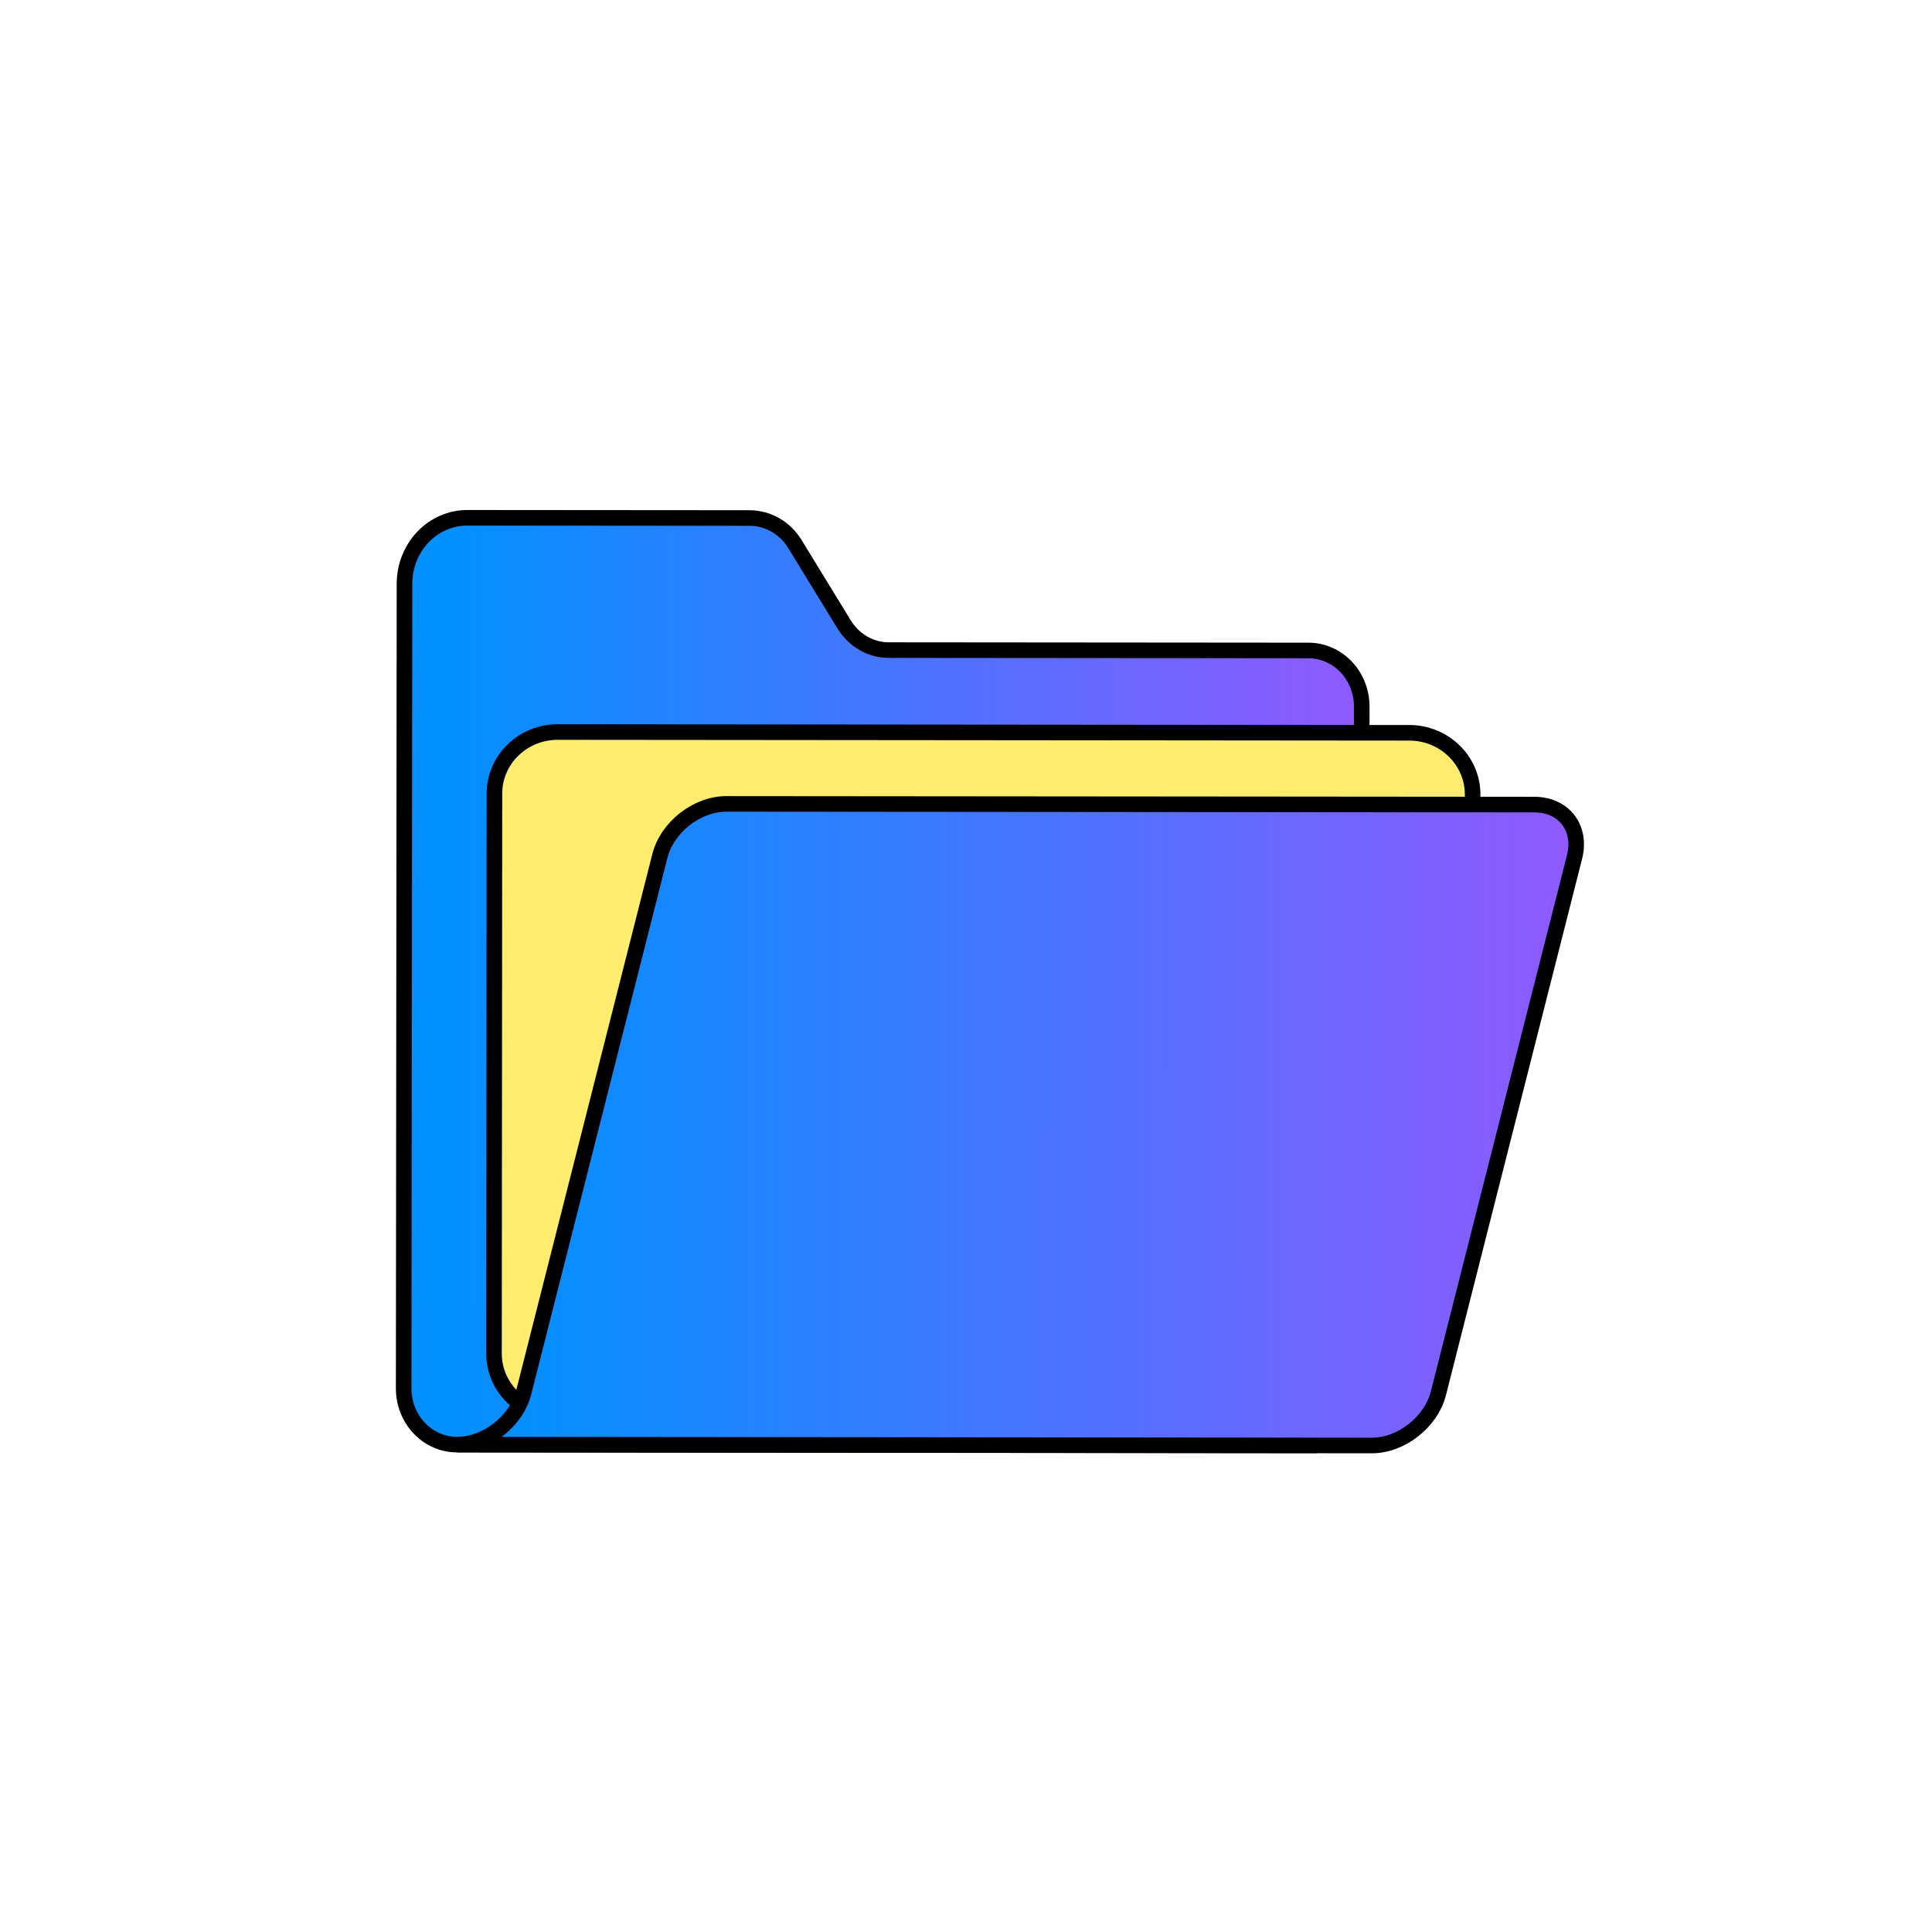 <?xml version="1.0" encoding="utf-8"?>
<svg width="248" height="248" viewBox="0 0 248 248" fill="none" xmlns="http://www.w3.org/2000/svg">
  <g clip-path="url(#clip0_59_156)">
    <path d="M167.865 185.53L58.667 185.437C54.879 185.432 51.818 182.213 51.818 178.241L51.922 74.927C51.937 70.212 55.569 66.453 60.016 66.466L96.244 66.494C98.571 66.506 100.749 67.754 102.013 69.793L108.353 80.151C109.62 82.211 111.777 83.462 114.122 83.45L167.949 83.496C171.737 83.501 174.798 86.72 174.798 90.693L174.724 178.339C174.722 182.291 171.65 185.516 167.862 185.51L167.865 185.53Z" fill="url(#paint0_linear_59_156)" stroke="black" stroke-width="2"/>
    <path d="M71.604 93.967L180.907 94.065C185.394 94.072 189.038 97.618 189.033 101.982L189.006 142.326C188.975 164.085 170.794 181.75 148.419 181.727L71.537 181.654C67.049 181.647 63.405 178.101 63.41 173.737L63.468 101.858C63.472 97.494 67.117 93.96 71.604 93.967Z" fill="#FEEC6F" stroke="black" stroke-width="2"/>
    <path d="M58.667 185.437C62.455 185.442 66.279 182.438 67.224 178.74L84.702 109.888C85.644 106.17 89.471 103.186 93.259 103.192L196.961 103.28C200.749 103.286 203.057 106.285 202.115 110.003L184.638 178.854C183.693 182.552 179.869 185.557 176.081 185.551L58.667 185.437Z" fill="url(#paint1_linear_59_156)" stroke="black" stroke-width="2"/>
  </g>
  <defs>
    <linearGradient id="paint0_linear_59_156" x1="51.77" y1="126" x2="174.67" y2="126.123" gradientUnits="userSpaceOnUse">
      <stop offset="0.05" stop-color="#0290FF"/>
      <stop offset="1" stop-color="#9059FF"/>
    </linearGradient>
    <linearGradient id="paint1_linear_59_156" x1="58.596" y1="144.357" x2="202.189" y2="144.501" gradientUnits="userSpaceOnUse">
      <stop offset="0.05" stop-color="#0290FF"/>
      <stop offset="1" stop-color="#9059FF"/>
    </linearGradient>
    <clipPath id="clip0_59_156">
      <rect width="248" height="248" fill="white"/>
    </clipPath>
  </defs>
</svg>
